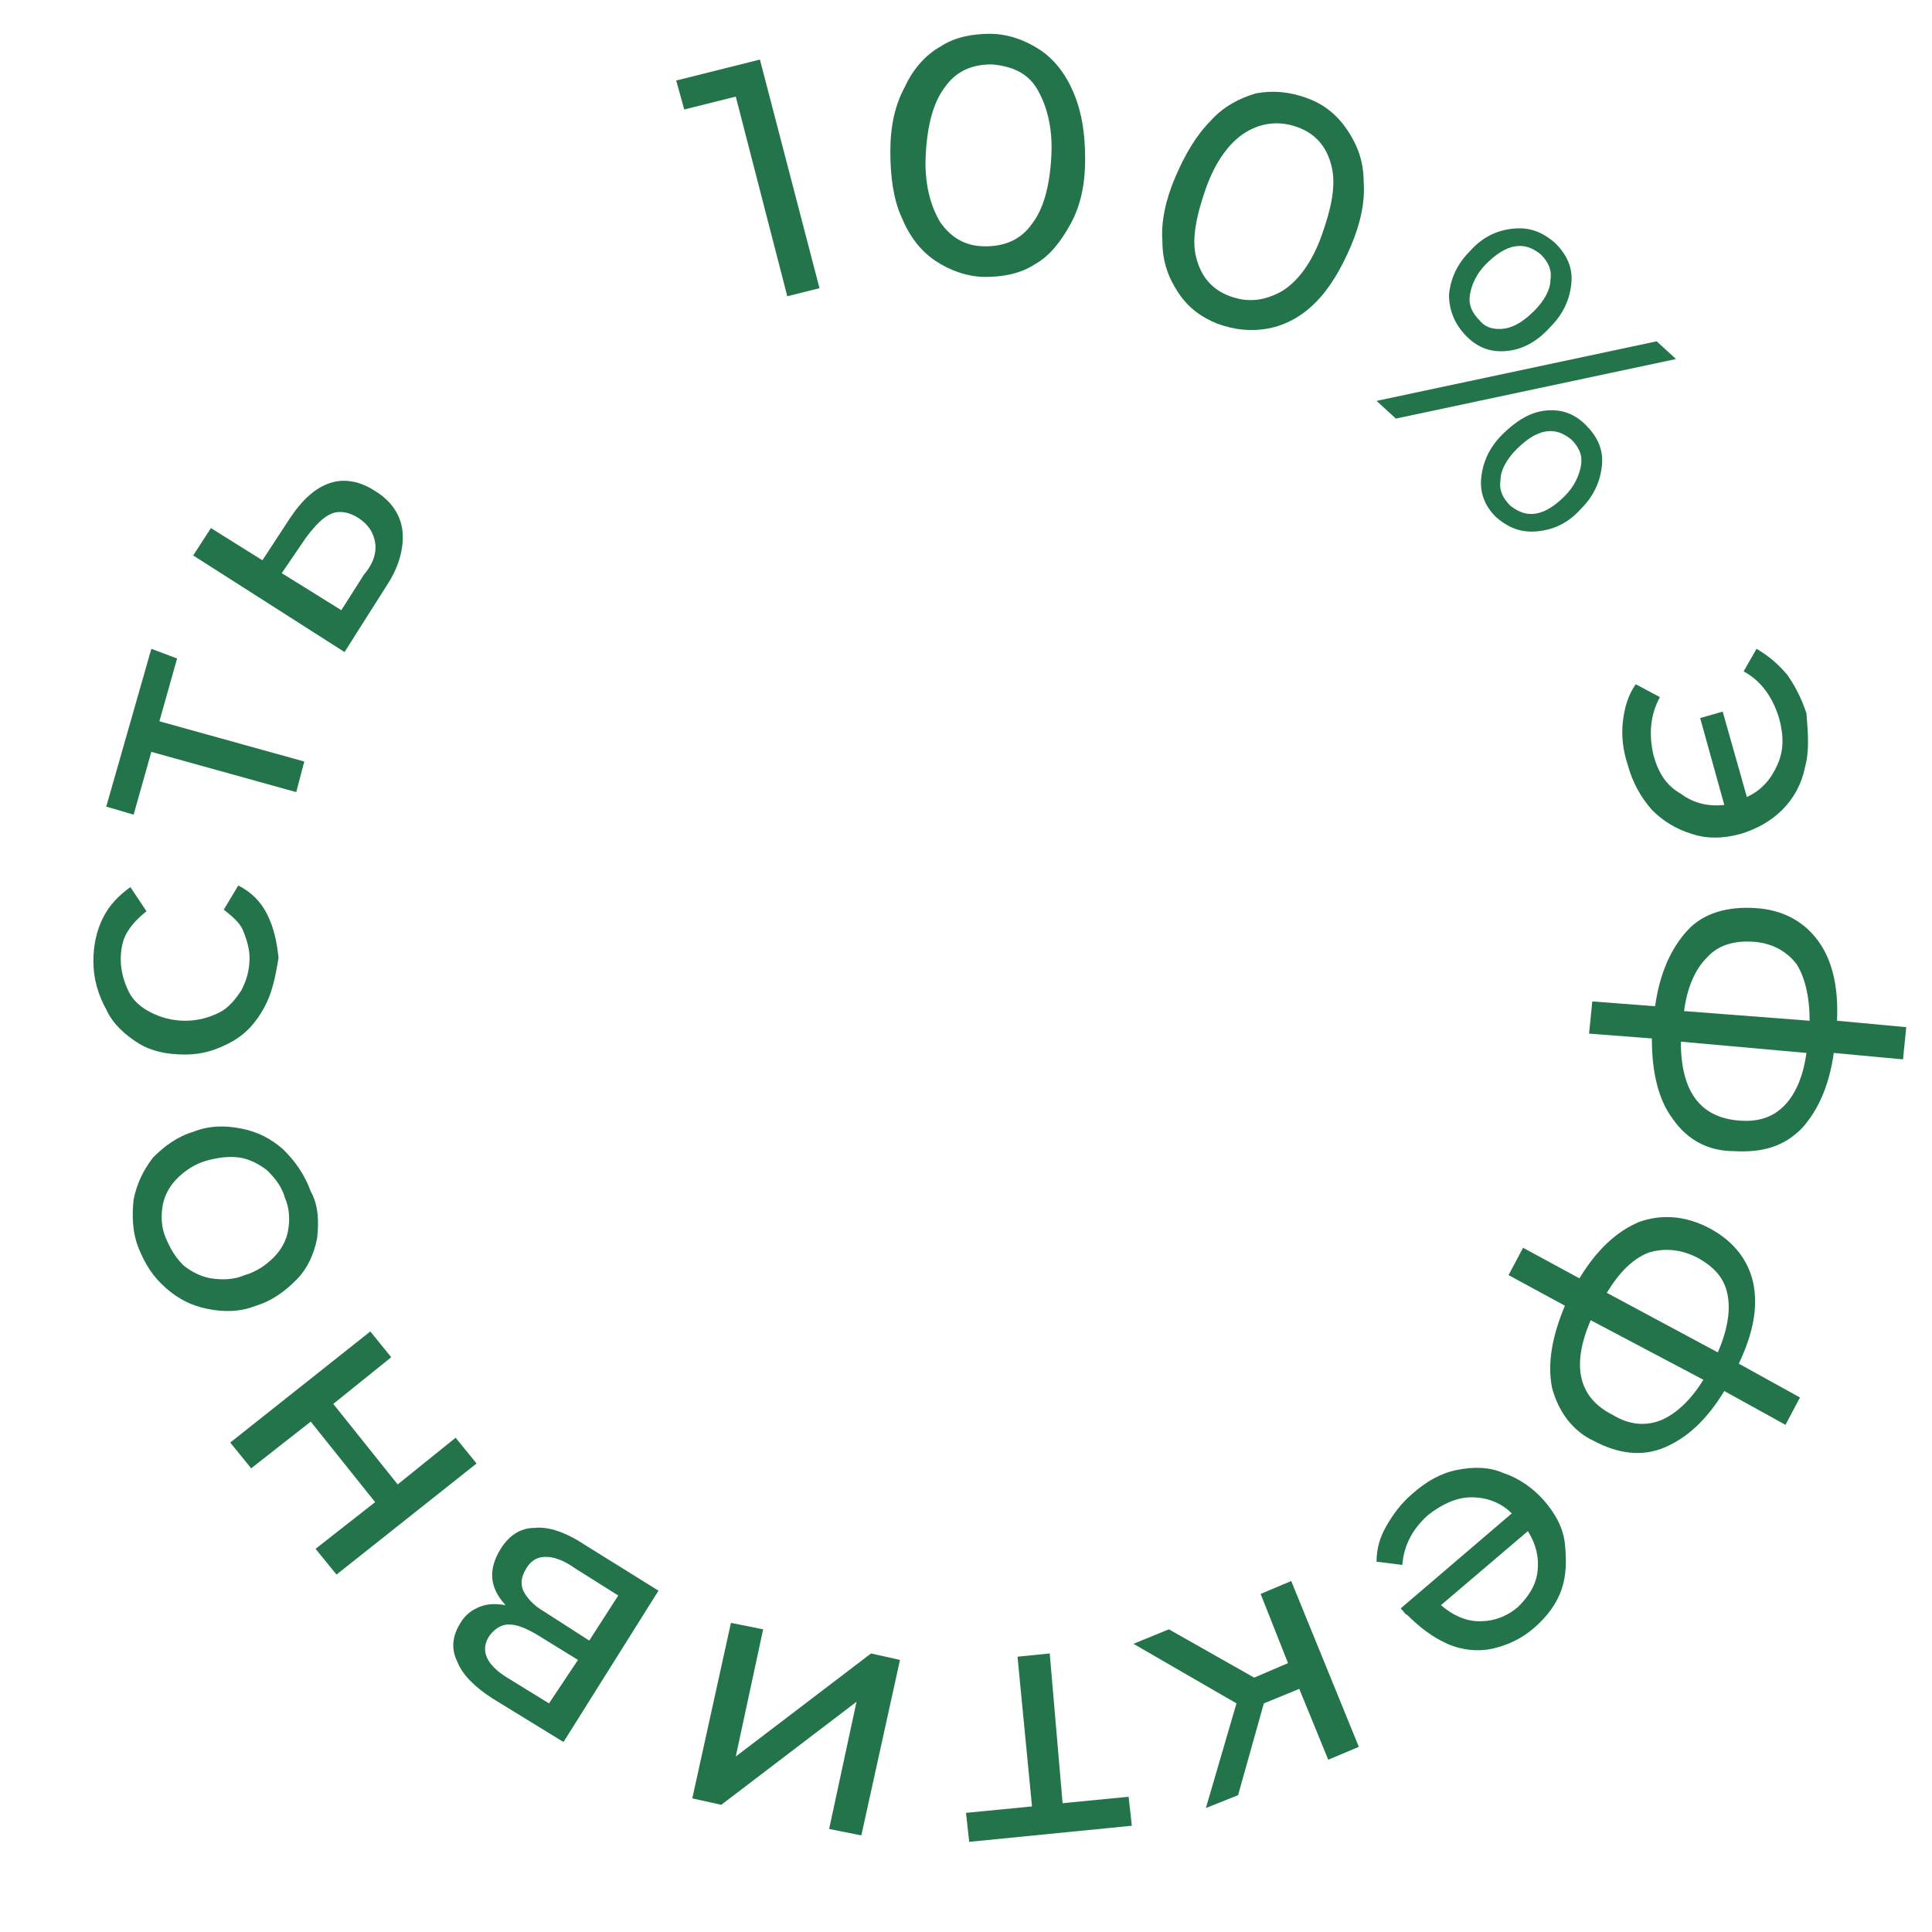<?xml version="1.0" encoding="utf-8"?>
<!-- Generator: Adobe Illustrator 21.0.0, SVG Export Plug-In . SVG Version: 6.00 Build 0)  -->
<svg version="1.1" id="Layer_1" xmlns="http://www.w3.org/2000/svg" xmlns:xlink="http://www.w3.org/1999/xlink" x="0px" y="0px"
	 viewBox="0 0 120 120" style="enable-background:new 0 0 120 120;" xml:space="preserve">
<style type="text/css">
	.st0{fill:#24744B;}
</style>
<g>
	<path class="st0" d="M47.2,3.7l3.7,14.2l-2,0.5L45.7,6l-3.2,0.8L42,5L47.2,3.7z"/>
	<path class="st0" d="M58.1,16.2c-0.9-0.6-1.6-1.5-2.1-2.7c-0.5-1.1-0.7-2.5-0.7-4.1c0-1.6,0.3-2.9,0.9-4c0.5-1.1,1.3-2,2.2-2.5
		c0.9-0.6,2-0.8,3.1-0.8c1.1,0,2.2,0.4,3.1,1c0.9,0.6,1.6,1.5,2.1,2.7s0.7,2.5,0.7,4.1c0,1.6-0.3,2.9-0.9,4s-1.3,2-2.2,2.5
		c-0.9,0.6-2,0.8-3.1,0.8C60.1,17.2,59,16.8,58.1,16.2z M64.1,13.9c0.7-0.9,1.1-2.3,1.2-4.2c0.1-1.8-0.3-3.2-0.9-4.2
		S62.8,4.1,61.6,4c-1.2,0-2.2,0.4-2.9,1.4c-0.7,0.9-1.1,2.3-1.2,4.2c-0.1,1.8,0.3,3.2,0.9,4.2c0.7,1,1.6,1.5,2.8,1.5
		C62.4,15.3,63.4,14.9,64.1,13.9z"/>
	<path class="st0" d="M73.2,18.2c-0.6-0.9-1-1.9-1-3.2c-0.1-1.2,0.2-2.6,0.8-4s1.3-2.6,2.2-3.5C76,6.6,77,6.1,78,5.8
		c1.1-0.2,2.1-0.1,3.2,0.3c1.1,0.4,1.9,1.1,2.5,2c0.6,0.9,1,1.9,1,3.2c0.1,1.2-0.2,2.6-0.8,4c-0.6,1.4-1.3,2.6-2.2,3.5
		c-0.9,0.9-1.9,1.4-2.9,1.6c-1.1,0.2-2.1,0.1-3.2-0.3C74.6,19.7,73.8,19.1,73.2,18.2z M79.6,18.1c1-0.6,1.9-1.8,2.5-3.5
		s0.9-3.1,0.6-4.3c-0.3-1.2-1-2-2.1-2.4c-1.1-0.4-2.2-0.3-3.2,0.3c-1,0.6-1.9,1.8-2.5,3.5S74,14.9,74.3,16c0.3,1.2,1,2,2.1,2.4
		C77.5,18.8,78.5,18.7,79.6,18.1z"/>
	<path class="st0" d="M102.9,21.2l1.2,1.1L86.7,26l-1.2-1.1L102.9,21.2z M90,18.3c0.1-1,0.5-1.9,1.3-2.7c0.8-0.9,1.7-1.3,2.7-1.4
		c1-0.1,1.8,0.2,2.6,0.9c0.7,0.7,1.1,1.5,1,2.5c-0.1,1-0.5,1.9-1.3,2.7c-0.8,0.9-1.7,1.4-2.7,1.5c-1,0.1-1.8-0.2-2.5-0.9
		C90.3,20.1,90,19.2,90,18.3z M93.5,20.4c0.6-0.1,1.2-0.5,1.8-1.1c0.6-0.6,1-1.3,1-1.9c0.1-0.6-0.1-1.1-0.6-1.6
		c-0.5-0.4-1-0.6-1.6-0.5c-0.6,0.1-1.2,0.5-1.8,1.1c-0.6,0.6-0.9,1.3-1,1.9c-0.1,0.6,0.1,1.1,0.6,1.6C92.3,20.4,92.9,20.5,93.5,20.4
		z M92,29.7c0.1-1,0.5-1.9,1.3-2.7s1.7-1.4,2.7-1.5c1-0.1,1.8,0.2,2.5,0.9c0.7,0.7,1.1,1.5,1,2.5c-0.1,1-0.5,1.9-1.3,2.7
		c-0.8,0.9-1.7,1.3-2.7,1.4c-1,0.1-1.8-0.2-2.6-0.9C92.3,31.5,91.9,30.7,92,29.7z M95.4,31.9c0.6-0.1,1.2-0.5,1.8-1.1
		c0.6-0.6,0.9-1.3,1-1.9c0.1-0.6-0.1-1.1-0.6-1.6c-0.5-0.4-1-0.6-1.6-0.5c-0.6,0.1-1.2,0.5-1.8,1.1c-0.6,0.6-1,1.3-1,1.9
		c-0.1,0.6,0.1,1.1,0.6,1.6C94.3,31.8,94.8,32,95.4,31.9z"/>
	<path class="st0" d="M112.1,47.7c-0.2,1-0.7,1.9-1.4,2.6c-0.7,0.7-1.6,1.2-2.6,1.5c-1.1,0.3-2.1,0.3-3,0c-1-0.3-1.8-0.8-2.5-1.5
		c-0.7-0.8-1.2-1.7-1.5-2.8c-0.3-0.9-0.4-1.8-0.3-2.7c0.1-0.8,0.3-1.6,0.8-2.3l1.5,0.8c-0.6,1.1-0.7,2.3-0.4,3.6
		c0.3,1.1,0.8,1.9,1.7,2.4c0.8,0.6,1.7,0.8,2.7,0.7l-1.5-5.4l1.4-0.4l1.5,5.3c0.9-0.4,1.5-1.1,1.9-2c0.4-0.9,0.4-1.8,0.1-2.9
		c-0.4-1.3-1.1-2.3-2.2-2.9l0.8-1.4c0.7,0.4,1.3,0.9,1.9,1.6c0.5,0.7,0.9,1.5,1.2,2.4C112.3,45.6,112.4,46.6,112.1,47.7z"/>
	<path class="st0" d="M103.9,69.5c-0.9-1.2-1.3-2.9-1.3-5l-3.9-0.3l0.2-2l3.9,0.3c0.3-2.1,1-3.6,2-4.7s2.5-1.5,4.2-1.4
		c1.7,0.1,3,0.8,3.9,2c0.9,1.2,1.3,2.9,1.2,5l4.3,0.4l-0.2,2l-4.3-0.4c-0.3,2.1-1,3.6-2,4.7c-1.1,1.1-2.4,1.5-4.2,1.4
		C106.1,71.5,104.8,70.8,103.9,69.5z M108,69.6c1.2,0.1,2.1-0.2,2.8-0.9c0.7-0.7,1.2-1.8,1.4-3.3l-7.8-0.7
		C104.4,67.8,105.6,69.4,108,69.6z M106,59.5c-0.7,0.7-1.2,1.8-1.4,3.3l7.8,0.6c0-1.5-0.3-2.7-0.8-3.5c-0.6-0.8-1.5-1.3-2.6-1.4
		C107.7,58.4,106.7,58.7,106,59.5z"/>
	<path class="st0" d="M96.4,86.2c-0.3-1.5,0-3.2,0.8-5.1l-3.5-1.9l0.9-1.7l3.5,1.9c1.1-1.8,2.3-2.9,3.7-3.5c1.4-0.5,2.9-0.4,4.4,0.4
		c1.5,0.8,2.4,2,2.7,3.4c0.3,1.5,0,3.1-0.9,5l3.8,2.1l-0.9,1.7l-3.8-2.1c-1.1,1.8-2.3,2.9-3.7,3.5s-2.9,0.4-4.4-0.4
		C97.7,88.9,96.8,87.7,96.4,86.2z M100.2,87.9c1,0.6,2,0.7,3,0.3c0.9-0.4,1.8-1.2,2.6-2.5L98.8,82C97.6,84.8,98,86.8,100.2,87.9z
		 M102.4,77.8c-1,0.4-1.8,1.2-2.6,2.5l6.9,3.7c0.6-1.4,0.8-2.6,0.6-3.6s-0.8-1.7-1.9-2.3C104.4,77.6,103.4,77.5,102.4,77.8z"/>
	<path class="st0" d="M87,99.9l6.9-5.9c-0.7-0.7-1.6-1-2.5-1s-1.8,0.4-2.7,1.1c-1,0.9-1.5,1.9-1.6,3.1L85.5,97
		c0-0.8,0.2-1.5,0.6-2.2c0.4-0.7,0.9-1.4,1.6-2c0.9-0.8,1.8-1.3,2.8-1.5c1-0.2,2-0.2,2.9,0.2c0.9,0.3,1.8,0.9,2.5,1.7
		c0.7,0.8,1.2,1.7,1.3,2.7s0.1,1.9-0.2,2.8c-0.3,0.9-0.9,1.7-1.7,2.4s-1.7,1.1-2.6,1.3c-0.9,0.2-1.9,0.1-2.8-0.3s-1.7-1-2.5-1.8
		C87.3,100.3,87.2,100.1,87,99.9z M95.5,97.6c0.1-0.9-0.1-1.7-0.6-2.5l-5.4,4.6c0.7,0.6,1.5,1,2.4,1c0.9,0,1.7-0.3,2.4-0.9
		C94.9,99.2,95.4,98.5,95.5,97.6z"/>
	<path class="st0" d="M77.9,104.2l2.1-0.9L78.3,99l1.9-0.8l4.2,10.3l-1.9,0.8l-1.8-4.4l-2.2,0.9l-1.6,5.7l-2,0.8l1.9-6.5l-6.4-3.7
		l2.2-0.9L77.9,104.2z"/>
	<path class="st0" d="M60,112.6l4.1-0.4l-0.9-9.3l2-0.2L66,112l4.1-0.4l0.2,1.8l-10.1,1L60,112.6z"/>
	<path class="st0" d="M53.5,114l-2-0.4l1.7-7.9l-8.4,6.4l-1.8-0.4l2.4-10.9l2,0.4l-1.7,7.9l8.4-6.4l1.8,0.4L53.5,114z"/>
	<path class="st0" d="M31.1,96.2c0.5-0.8,1.2-1.3,2.1-1.3c0.9-0.1,2,0.3,3.2,1.1l4.5,2.8l-5.9,9.4l-4.4-2.7
		c-1.1-0.7-1.9-1.5-2.2-2.3c-0.4-0.8-0.3-1.6,0.2-2.4c0.3-0.5,0.7-0.8,1.2-1c0.5-0.2,1-0.2,1.6-0.1C30.4,98.6,30.3,97.5,31.1,96.2z
		 M35.9,103.1l-2.6-1.6c-0.7-0.4-1.2-0.6-1.7-0.6c-0.5,0-0.9,0.3-1.2,0.7c-0.6,0.9-0.2,1.8,1.1,2.6l2.6,1.6L35.9,103.1z M33.9,96.7
		c-0.5,0-0.9,0.2-1.2,0.7c-0.3,0.5-0.4,0.9-0.2,1.4c0.2,0.4,0.6,0.9,1.3,1.3l2.8,1.8l1.8-2.8l-2.7-1.7C35,96.9,34.4,96.7,33.9,96.7z
		"/>
	<path class="st0" d="M20.9,97.8l-1.3-1.6l3.7-2.9l-4-5l-3.7,2.9l-1.3-1.6l8.7-6.9l1.3,1.6l-3.6,2.9l4,5l3.6-2.9l1.3,1.6L20.9,97.8z
		"/>
	<path class="st0" d="M19.7,76.9c-0.2,1-0.6,1.9-1.3,2.6c-0.7,0.7-1.5,1.3-2.5,1.6c-1,0.4-2,0.4-3,0.2s-1.8-0.6-2.6-1.3
		S9,78.5,8.6,77.5c-0.4-1-0.4-2.1-0.3-3c0.2-1,0.6-1.8,1.2-2.6c0.7-0.7,1.5-1.3,2.5-1.6c1-0.4,2-0.4,3-0.2c1,0.2,1.8,0.6,2.6,1.3
		c0.7,0.7,1.3,1.5,1.7,2.6C19.8,74.9,19.8,75.9,19.7,76.9z M16.6,72.7c-0.5-0.4-1.1-0.7-1.7-0.8c-0.7-0.1-1.4,0-2.1,0.2
		c-0.7,0.2-1.3,0.6-1.8,1.1s-0.8,1.1-0.9,1.7c-0.1,0.6-0.1,1.3,0.2,2s0.6,1.2,1.1,1.7c0.5,0.4,1.1,0.7,1.7,0.8
		c0.7,0.1,1.4,0.1,2.1-0.2c0.7-0.2,1.3-0.6,1.8-1.1s0.8-1.1,0.9-1.7s0.1-1.3-0.2-2C17.5,73.7,17.1,73.2,16.6,72.7z"/>
	<path class="st0" d="M16.4,62.6c-0.5,0.9-1.1,1.6-2,2.1c-0.9,0.5-1.8,0.8-2.9,0.8s-2.1-0.2-2.9-0.7s-1.6-1.2-2-2.1
		c-0.5-0.9-0.8-1.9-0.8-3c0-1,0.2-1.9,0.6-2.7s1-1.4,1.7-1.9l1,1.5c-0.5,0.4-0.9,0.8-1.2,1.3c-0.3,0.5-0.4,1.1-0.4,1.7
		c0,0.7,0.2,1.4,0.5,2c0.3,0.6,0.8,1,1.4,1.3c0.6,0.3,1.3,0.5,2.1,0.5c0.8,0,1.5-0.2,2.1-0.5c0.6-0.3,1-0.8,1.4-1.4
		c0.3-0.6,0.5-1.2,0.5-2c0-0.6-0.2-1.2-0.4-1.7s-0.7-0.9-1.2-1.3l0.9-1.5c0.8,0.4,1.4,1,1.8,1.8c0.4,0.8,0.6,1.7,0.7,2.7
		C17.1,60.7,16.9,61.7,16.4,62.6z"/>
	<path class="st0" d="M11,40.9l-1.1,3.9l9,2.5l-0.5,1.9l-9-2.5l-1.1,3.9l-1.7-0.5l2.8-9.8L11,40.9z"/>
	<path class="st0" d="M20.5,30c0.9-0.3,1.9-0.1,2.8,0.5c1,0.6,1.6,1.5,1.7,2.5c0.1,1-0.2,2.2-1,3.4l-2.6,4.1l-9.4-6l1.1-1.7l3.2,2
		l1.7-2.6C18.8,31,19.6,30.3,20.5,30z M23.3,33.7c-0.1-0.6-0.4-1.1-1-1.5c-0.6-0.4-1.2-0.5-1.7-0.3c-0.5,0.2-1,0.7-1.6,1.5l-1.5,2.2
		l3.7,2.3l1.4-2.2C23.2,35,23.4,34.3,23.3,33.7z"/>
</g>
</svg>
